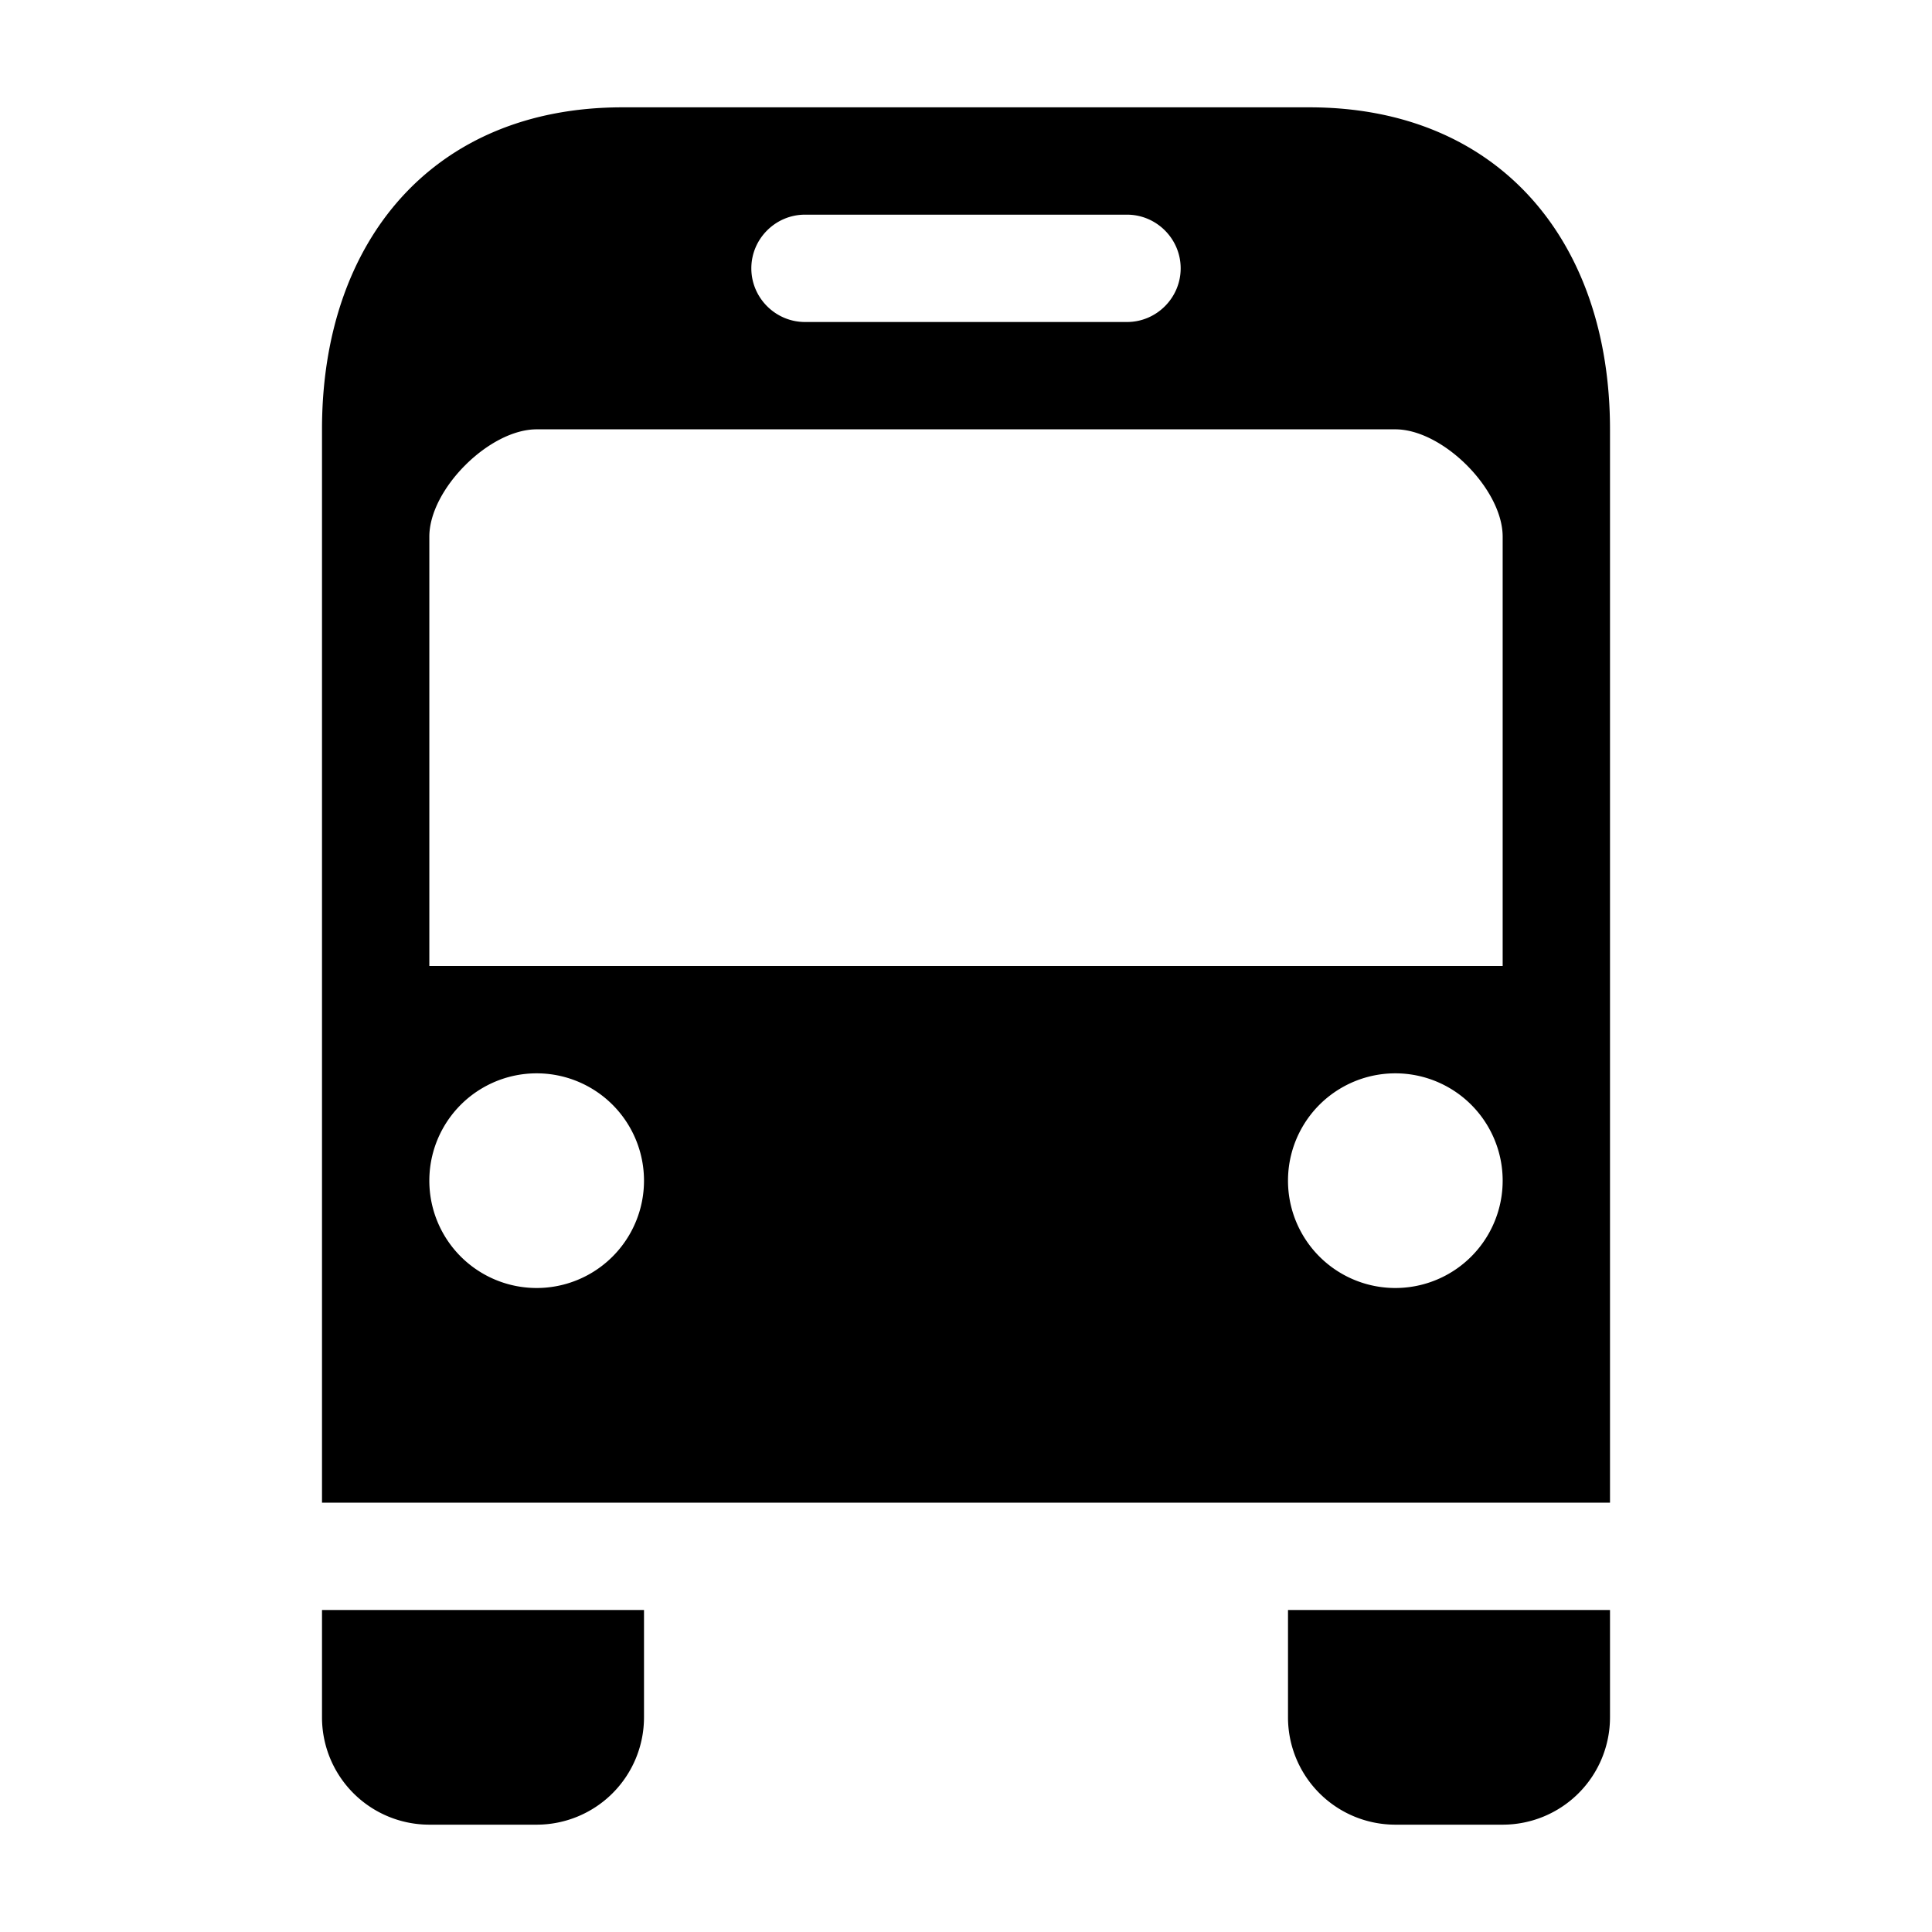 <svg xmlns="http://www.w3.org/2000/svg" width="18" height="18" viewBox="0 0 18 18"><path d="M5 17H4a1 1 0 0 1-1-1v-1h3v1a1 1 0 0 1-1 1zm10-1v-1h-3v1a1 1 0 0 0 1 1h1a1 1 0 0 0 1-1zm0-12v10H3V4c0-1.76 1.039-3 2.799-3h6.4C13.959 1 15 2.24 15 4zM7 2.5c0 .275.225.5.5.5h3c.275 0 .5-.225.5-.5s-.225-.5-.5-.5h-3c-.275 0-.5.225-.5.5zM6 11a1 1 0 1 0-2 0 1 1 0 0 0 2 0zm8 0a1 1 0 1 0-2 0 1 1 0 0 0 2 0zm0-6c0-.442-.558-1-1-1H5c-.442 0-1 .558-1 1v4h10V5z"/></svg>